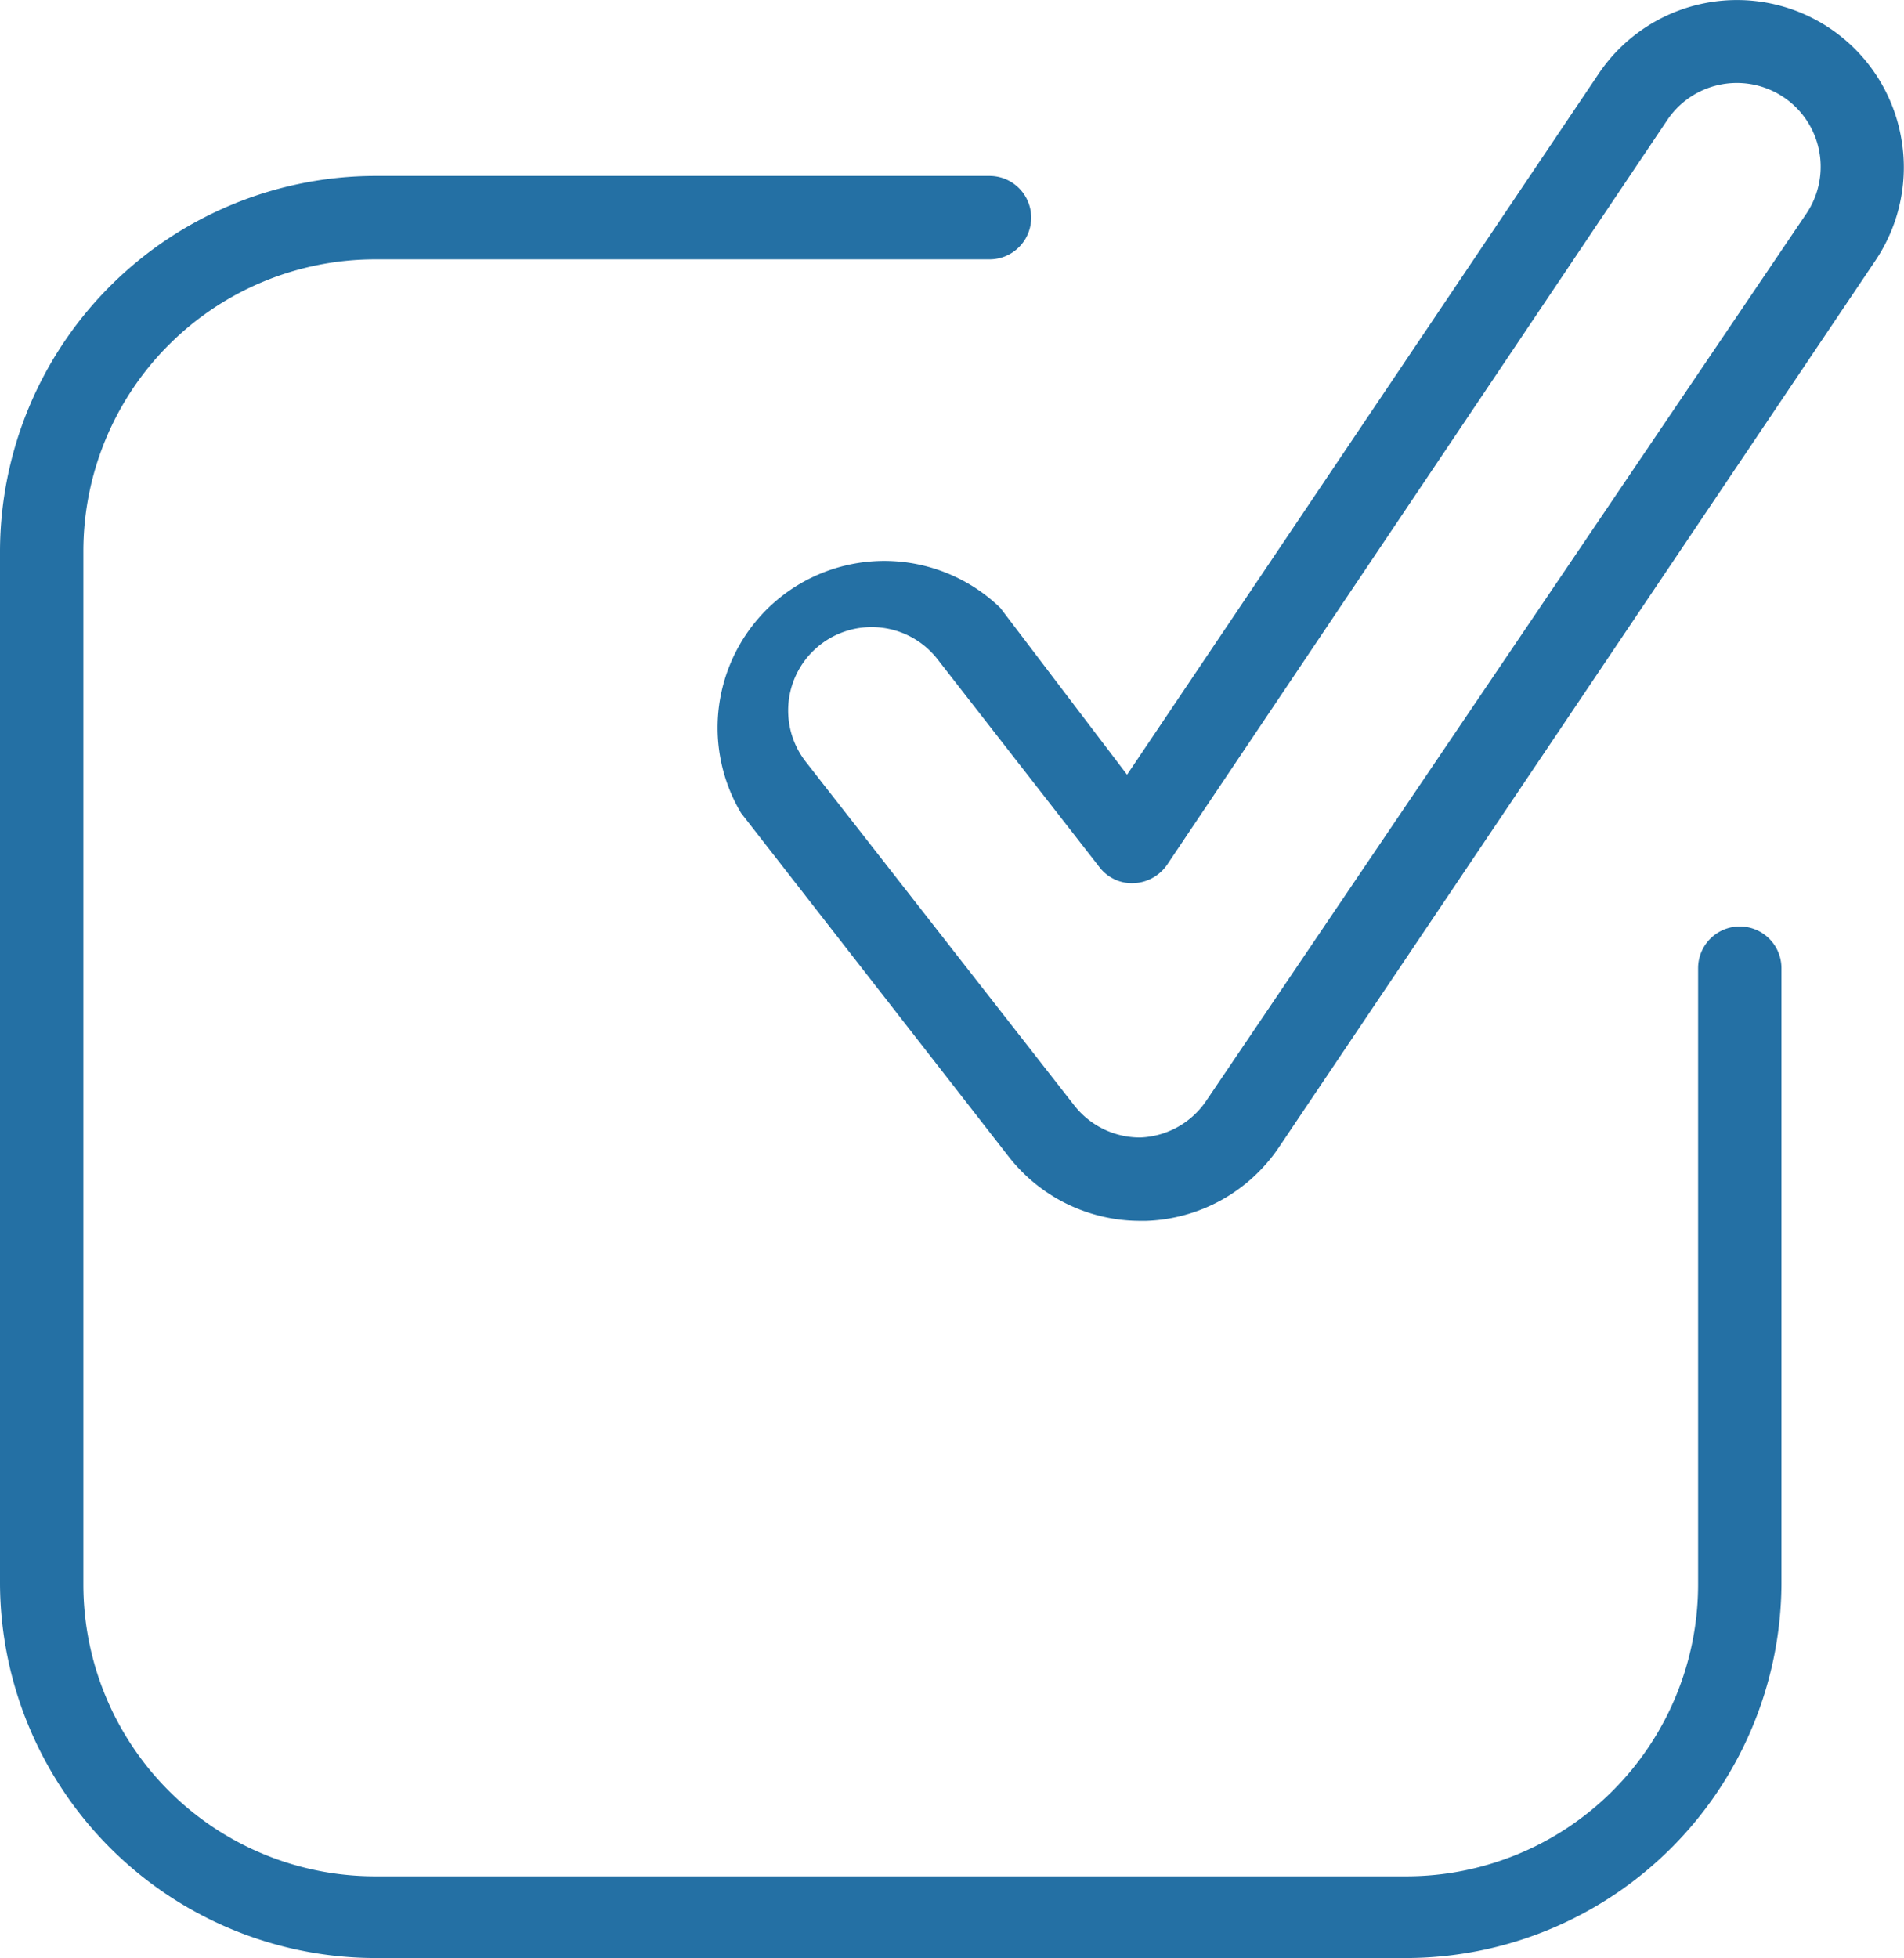 <svg xmlns="http://www.w3.org/2000/svg" viewBox="0 0 22.84 23.48"><defs><style>.cls-1{fill:#2470a4}</style></defs><g id="Layer_2" data-name="Layer 2"><g id="Layer_1-2" data-name="Layer 1"><path class="cls-1" d="M16.87 23.48H4.5A4.51 4.51 0 010 19V6.61a4.51 4.51 0 014.5-4.5h7.37a.5.5 0 010 1H4.5A3.5 3.5 0 001 6.61V19a3.5 3.5 0 003.5 3.5h12.37a3.5 3.5 0 003.5-3.5v-7.39a.5.5 0 011 0V19a4.51 4.51 0 01-4.5 4.48z"/><path class="cls-1" d="M13.68 14.64a2 2 0 01-1.58-.77L8.89 9.75A2 2 0 0112 7.29l1.52 2L19.18.88a2 2 0 013.62.74 2 2 0 01-.3 1.5l-7.16 10.64a2 2 0 01-1.59.88zm-3.22-7.12a1 1 0 00-.79 1.62l3.22 4.12a1 1 0 00.79.38v.5-.5a1 1 0 00.79-.44l7.2-10.64A1 1 0 0020 1.44l-6 8.93a.51.51 0 01-.39.22.49.49 0 01-.42-.19l-1.94-2.49a1 1 0 00-.79-.39z"/></g></g></svg>
